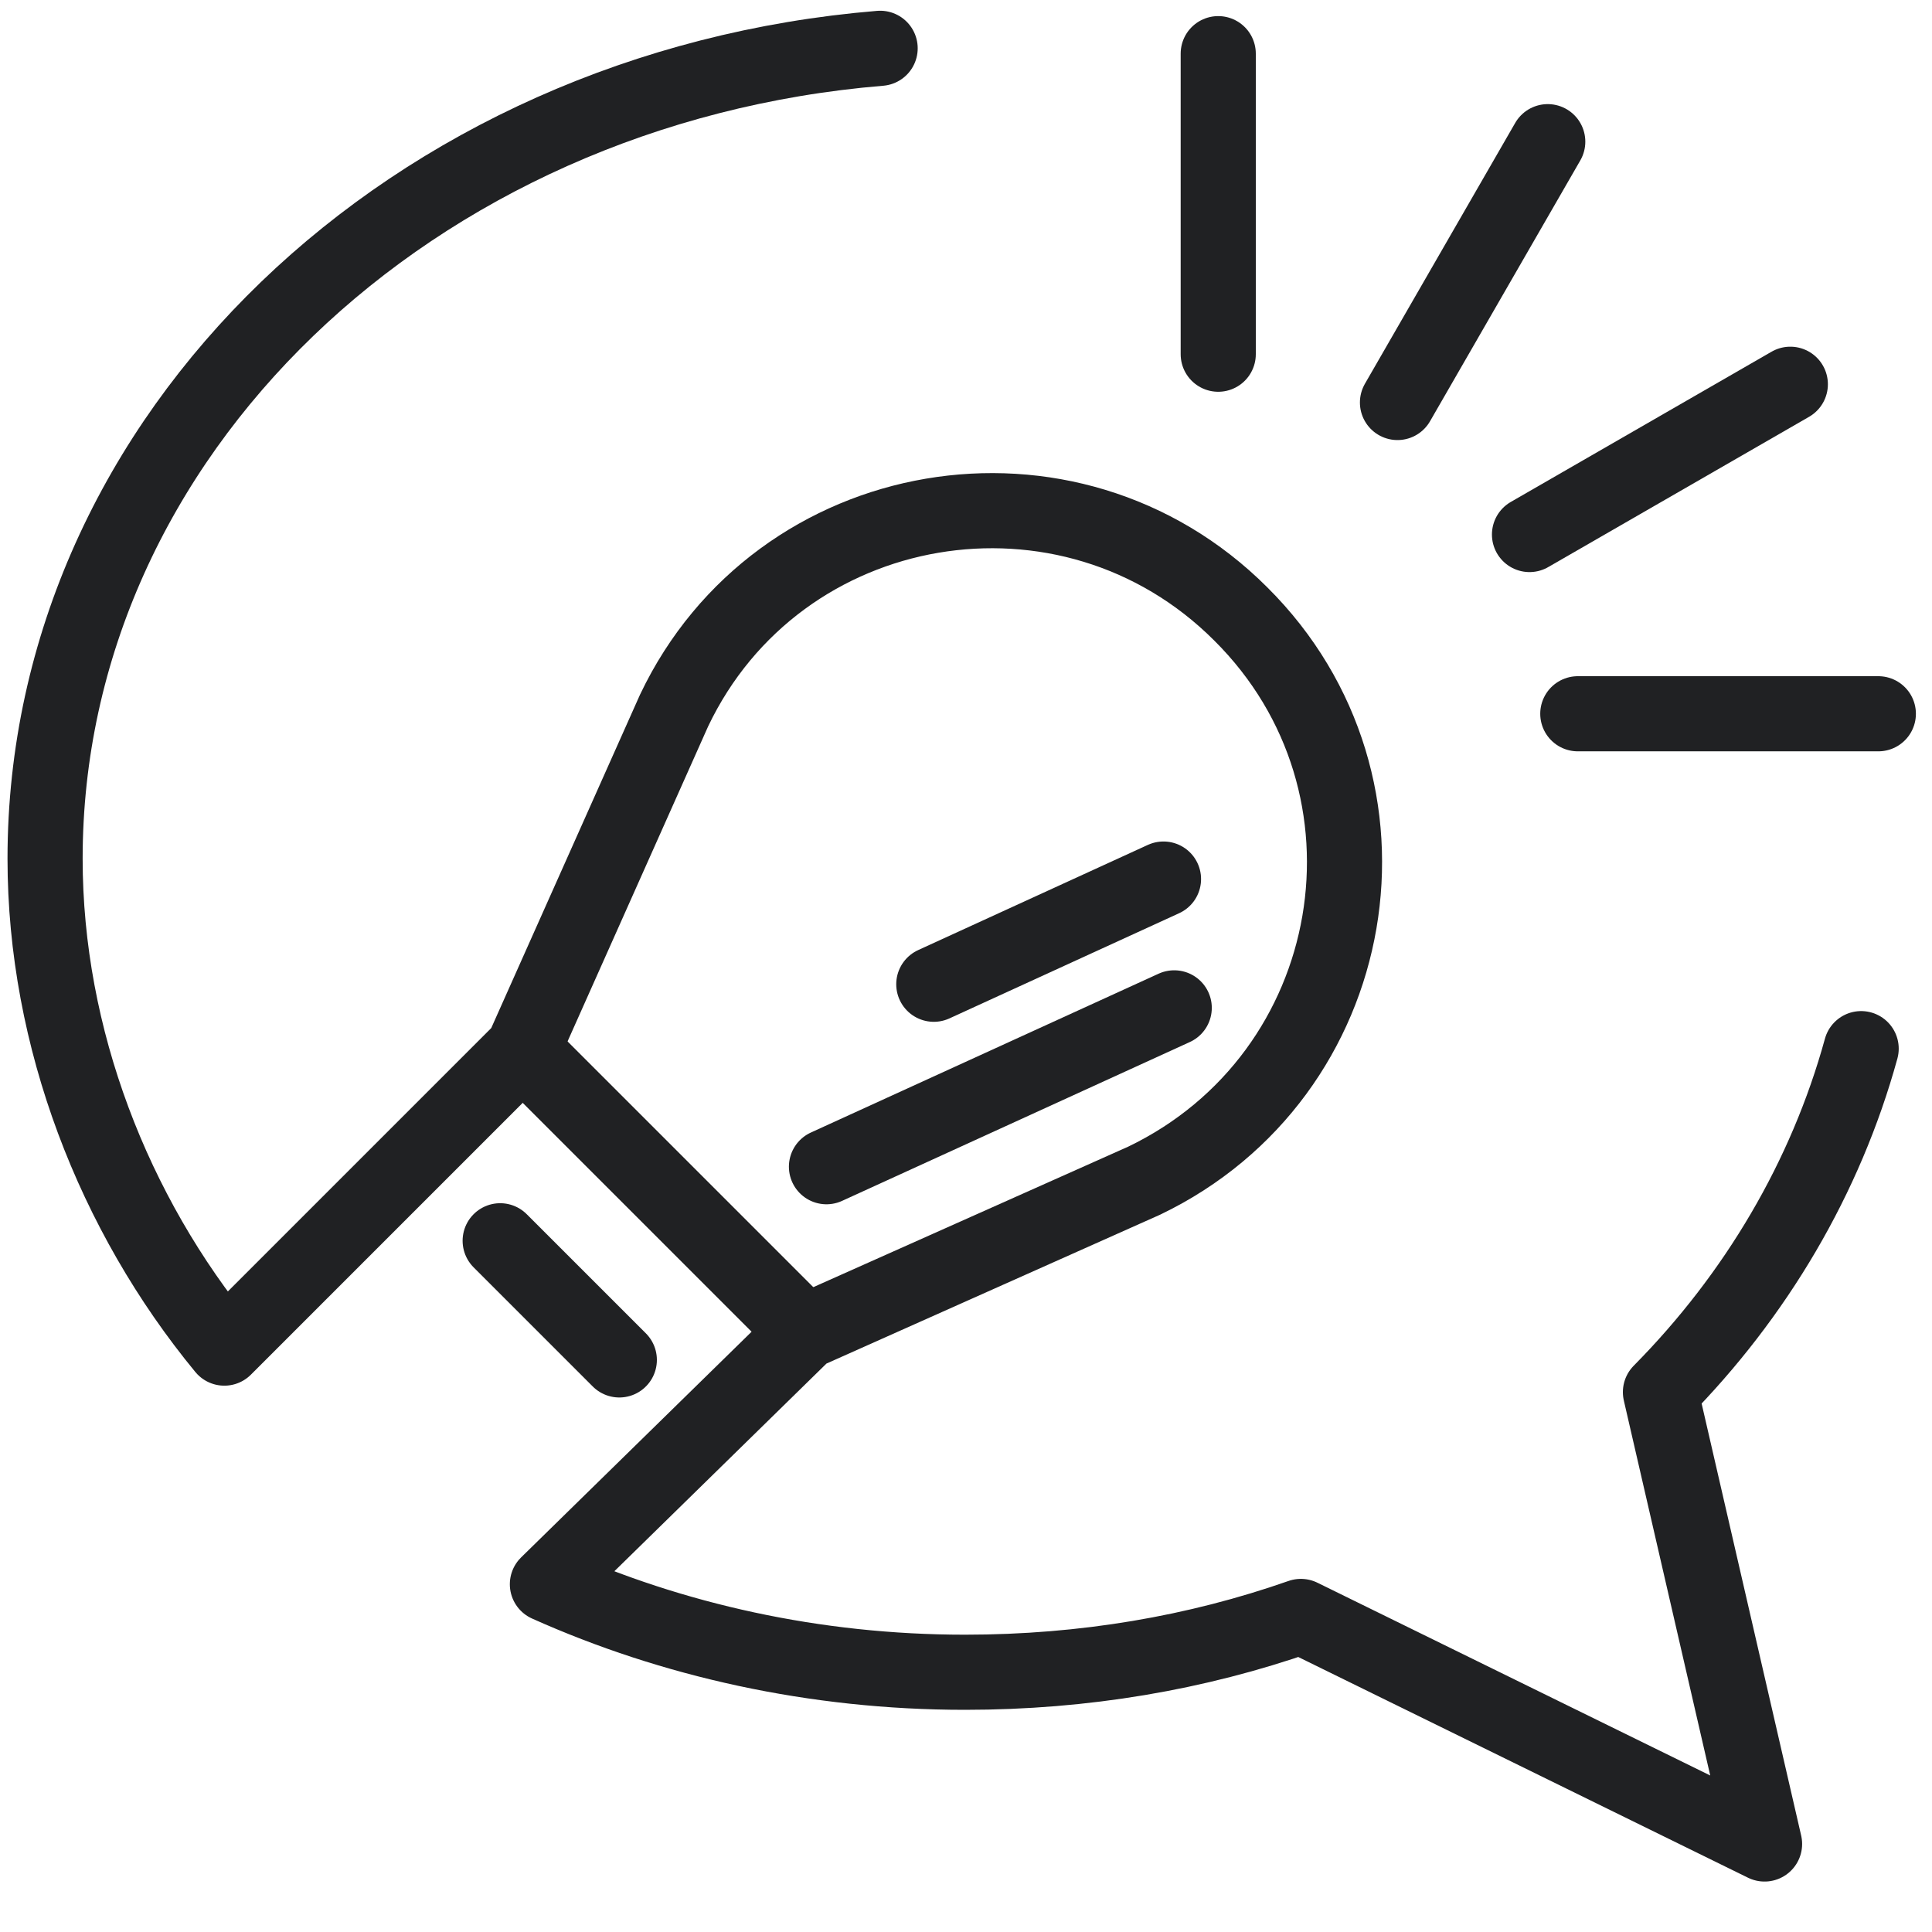 <svg xmlns="http://www.w3.org/2000/svg" xmlns:xlink="http://www.w3.org/1999/xlink" version="1.1" id="Layer_1" x="0" y="0" viewBox="0 0 180 180" enable-background="new 0 0 180 180" xml:space="preserve">
  <path fill="none" stroke="#202123" stroke-width="7" stroke-linecap="round" stroke-linejoin="round" stroke-miterlimit="10" d="M173.4 97.7c-3.3 12-9.8 23-18.7 32l9.7 42.1 -43.2-21.2c-9.7 3.4-20.2 5.2-31.3 5.2 -14 0-27.3-3-38.9-8.2L75 124.1l31.6-14.1c20.4-9.8 25.1-36.8 9-52.8l0 0c-16-16-43.1-11.4-52.8 9L48.7 97.8l-27.8 27.8C10.6 113.1 4.2 96.7 4.2 80 4.2 40.5 38.4 8.1 82 4.5"/>
  <line fill="none" stroke="#202123" stroke-width="7" stroke-linecap="round" stroke-linejoin="round" stroke-miterlimit="10" x1="48.7" y1="97.8" x2="75" y2="124.1"/>
  <line fill="none" stroke="#202123" stroke-width="7" stroke-linecap="round" stroke-linejoin="round" stroke-miterlimit="10" x1="46.6" y1="115.6" x2="57.7" y2="126.7"/>
  <line fill="none" stroke="#202123" stroke-width="7" stroke-linecap="round" stroke-linejoin="round" stroke-miterlimit="10" x1="77" y1="108.7" x2="109.4" y2="93.9"/>
  <line fill="none" stroke="#202123" stroke-width="7" stroke-linecap="round" stroke-linejoin="round" stroke-miterlimit="10" x1="113.5" y1="5" x2="113.5" y2="33"/>
  <line fill="none" stroke="#202123" stroke-width="7" stroke-linecap="round" stroke-linejoin="round" stroke-miterlimit="10" x1="147" y1="66.5" x2="175" y2="66.5"/>
  <line fill="none" stroke="#202123" stroke-width="7" stroke-linecap="round" stroke-linejoin="round" stroke-miterlimit="10" x1="142.5" y1="49.8" x2="166.8" y2="35.8"/>
  <line fill="none" stroke="#202123" stroke-width="7" stroke-linecap="round" stroke-linejoin="round" stroke-miterlimit="10" x1="130.2" y1="37.5" x2="144.2" y2="13.2"/>
  <line fill="none" stroke="#202123" stroke-width="7" stroke-linecap="round" stroke-linejoin="round" stroke-miterlimit="10" x1="87" y1="91.7" x2="108.4" y2="81.9"/>
</svg>
